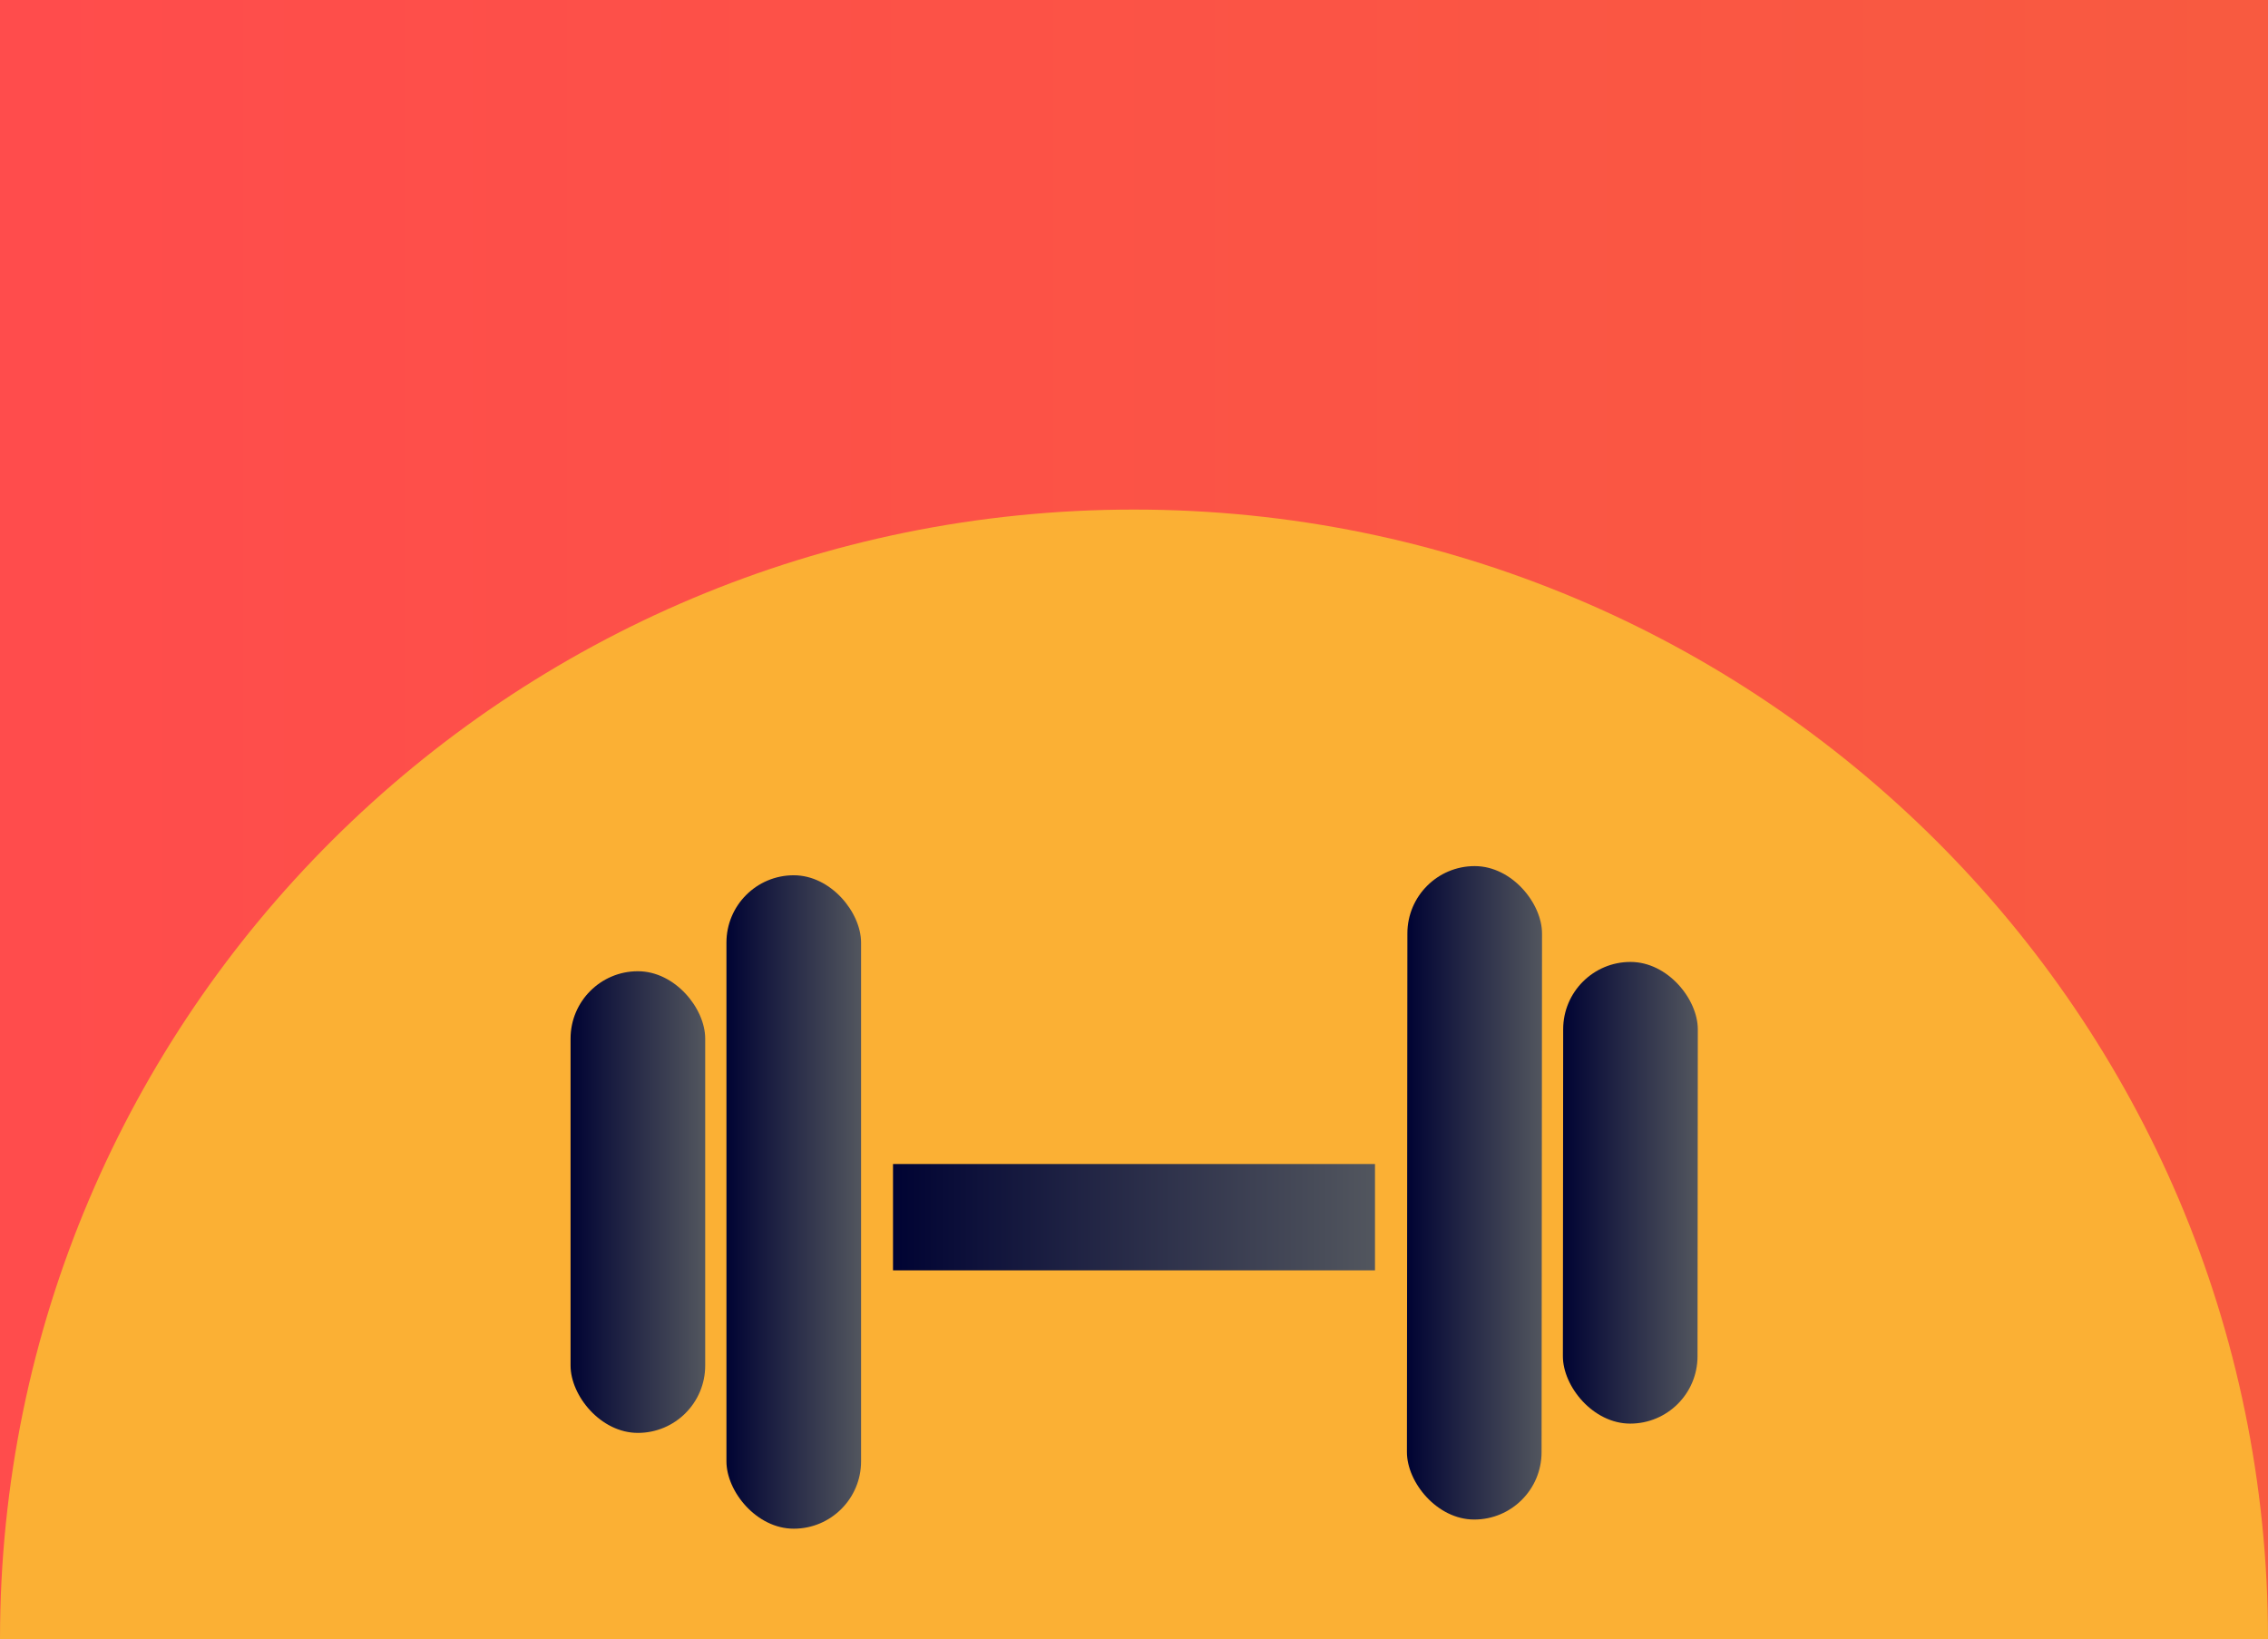 <svg id="Warstwa_1" data-name="Warstwa 1" xmlns="http://www.w3.org/2000/svg" xmlns:xlink="http://www.w3.org/1999/xlink" viewBox="0 0 267 193"><defs><style>.cls-1{fill:url(#Gradient_bez_nazwy_10);}.cls-2{fill:#fbb034;}.cls-3{fill:url(#Gradient_bez_nazwy_20);}.cls-4{fill:url(#Gradient_bez_nazwy_20-2);}.cls-5{fill:url(#Gradient_bez_nazwy_20-3);}.cls-6{fill:url(#Gradient_bez_nazwy_20-4);}.cls-7{fill:url(#Gradient_bez_nazwy_20-5);}</style><linearGradient id="Gradient_bez_nazwy_10" y1="96.5" x2="267" y2="96.5" gradientUnits="userSpaceOnUse"><stop offset="0" stop-color="#ff4c4c"/><stop offset="1" stop-color="#f85a40"/></linearGradient><linearGradient id="Gradient_bez_nazwy_20" x1="85.5" y1="141.53" x2="101.4" y2="141.53" gradientUnits="userSpaceOnUse"><stop offset="0" stop-color="#000333"/><stop offset="1" stop-color="#52565e"/></linearGradient><linearGradient id="Gradient_bez_nazwy_20-2" x1="67.15" y1="141.54" x2="83.04" y2="141.54" xlink:href="#Gradient_bez_nazwy_20"/><linearGradient id="Gradient_bez_nazwy_20-3" x1="918.75" y1="432.7" x2="934.65" y2="432.7" gradientTransform="translate(1853.74 864.65) rotate(179.95)" xlink:href="#Gradient_bez_nazwy_20"/><linearGradient id="Gradient_bez_nazwy_20-4" x1="937.11" y1="432.69" x2="953" y2="432.69" gradientTransform="translate(1890.46 864.62) rotate(179.95)" xlink:href="#Gradient_bez_nazwy_20"/><linearGradient id="Gradient_bez_nazwy_20-5" x1="105.13" y1="143.32" x2="161.87" y2="143.32" xlink:href="#Gradient_bez_nazwy_20"/></defs><title>grafika3</title><polyline class="cls-1" points="0 129.1 0 0 267 0 267 193 0 193 0 129.1"/><path class="cls-2" d="M753.15,485.18c0-73.46,59.77-133,133.5-133s133.5,59.54,133.5,133" transform="translate(-753.15 -292.18)"/><rect class="cls-3" x="85.52" y="103.06" width="15.85" height="76.94" rx="7.93"/><rect class="cls-4" x="67.17" y="114.36" width="15.85" height="54.36" rx="7.93"/><rect class="cls-5" x="918.77" y="394.23" width="15.85" height="76.94" rx="7.93" transform="translate(1099.9 573.96) rotate(-179.95)"/><rect class="cls-6" x="937.13" y="405.51" width="15.85" height="54.36" rx="7.93" transform="translate(1136.61 573.96) rotate(-179.95)"/><rect class="cls-7" x="105.13" y="137.06" width="56.74" height="12.52"/></svg>